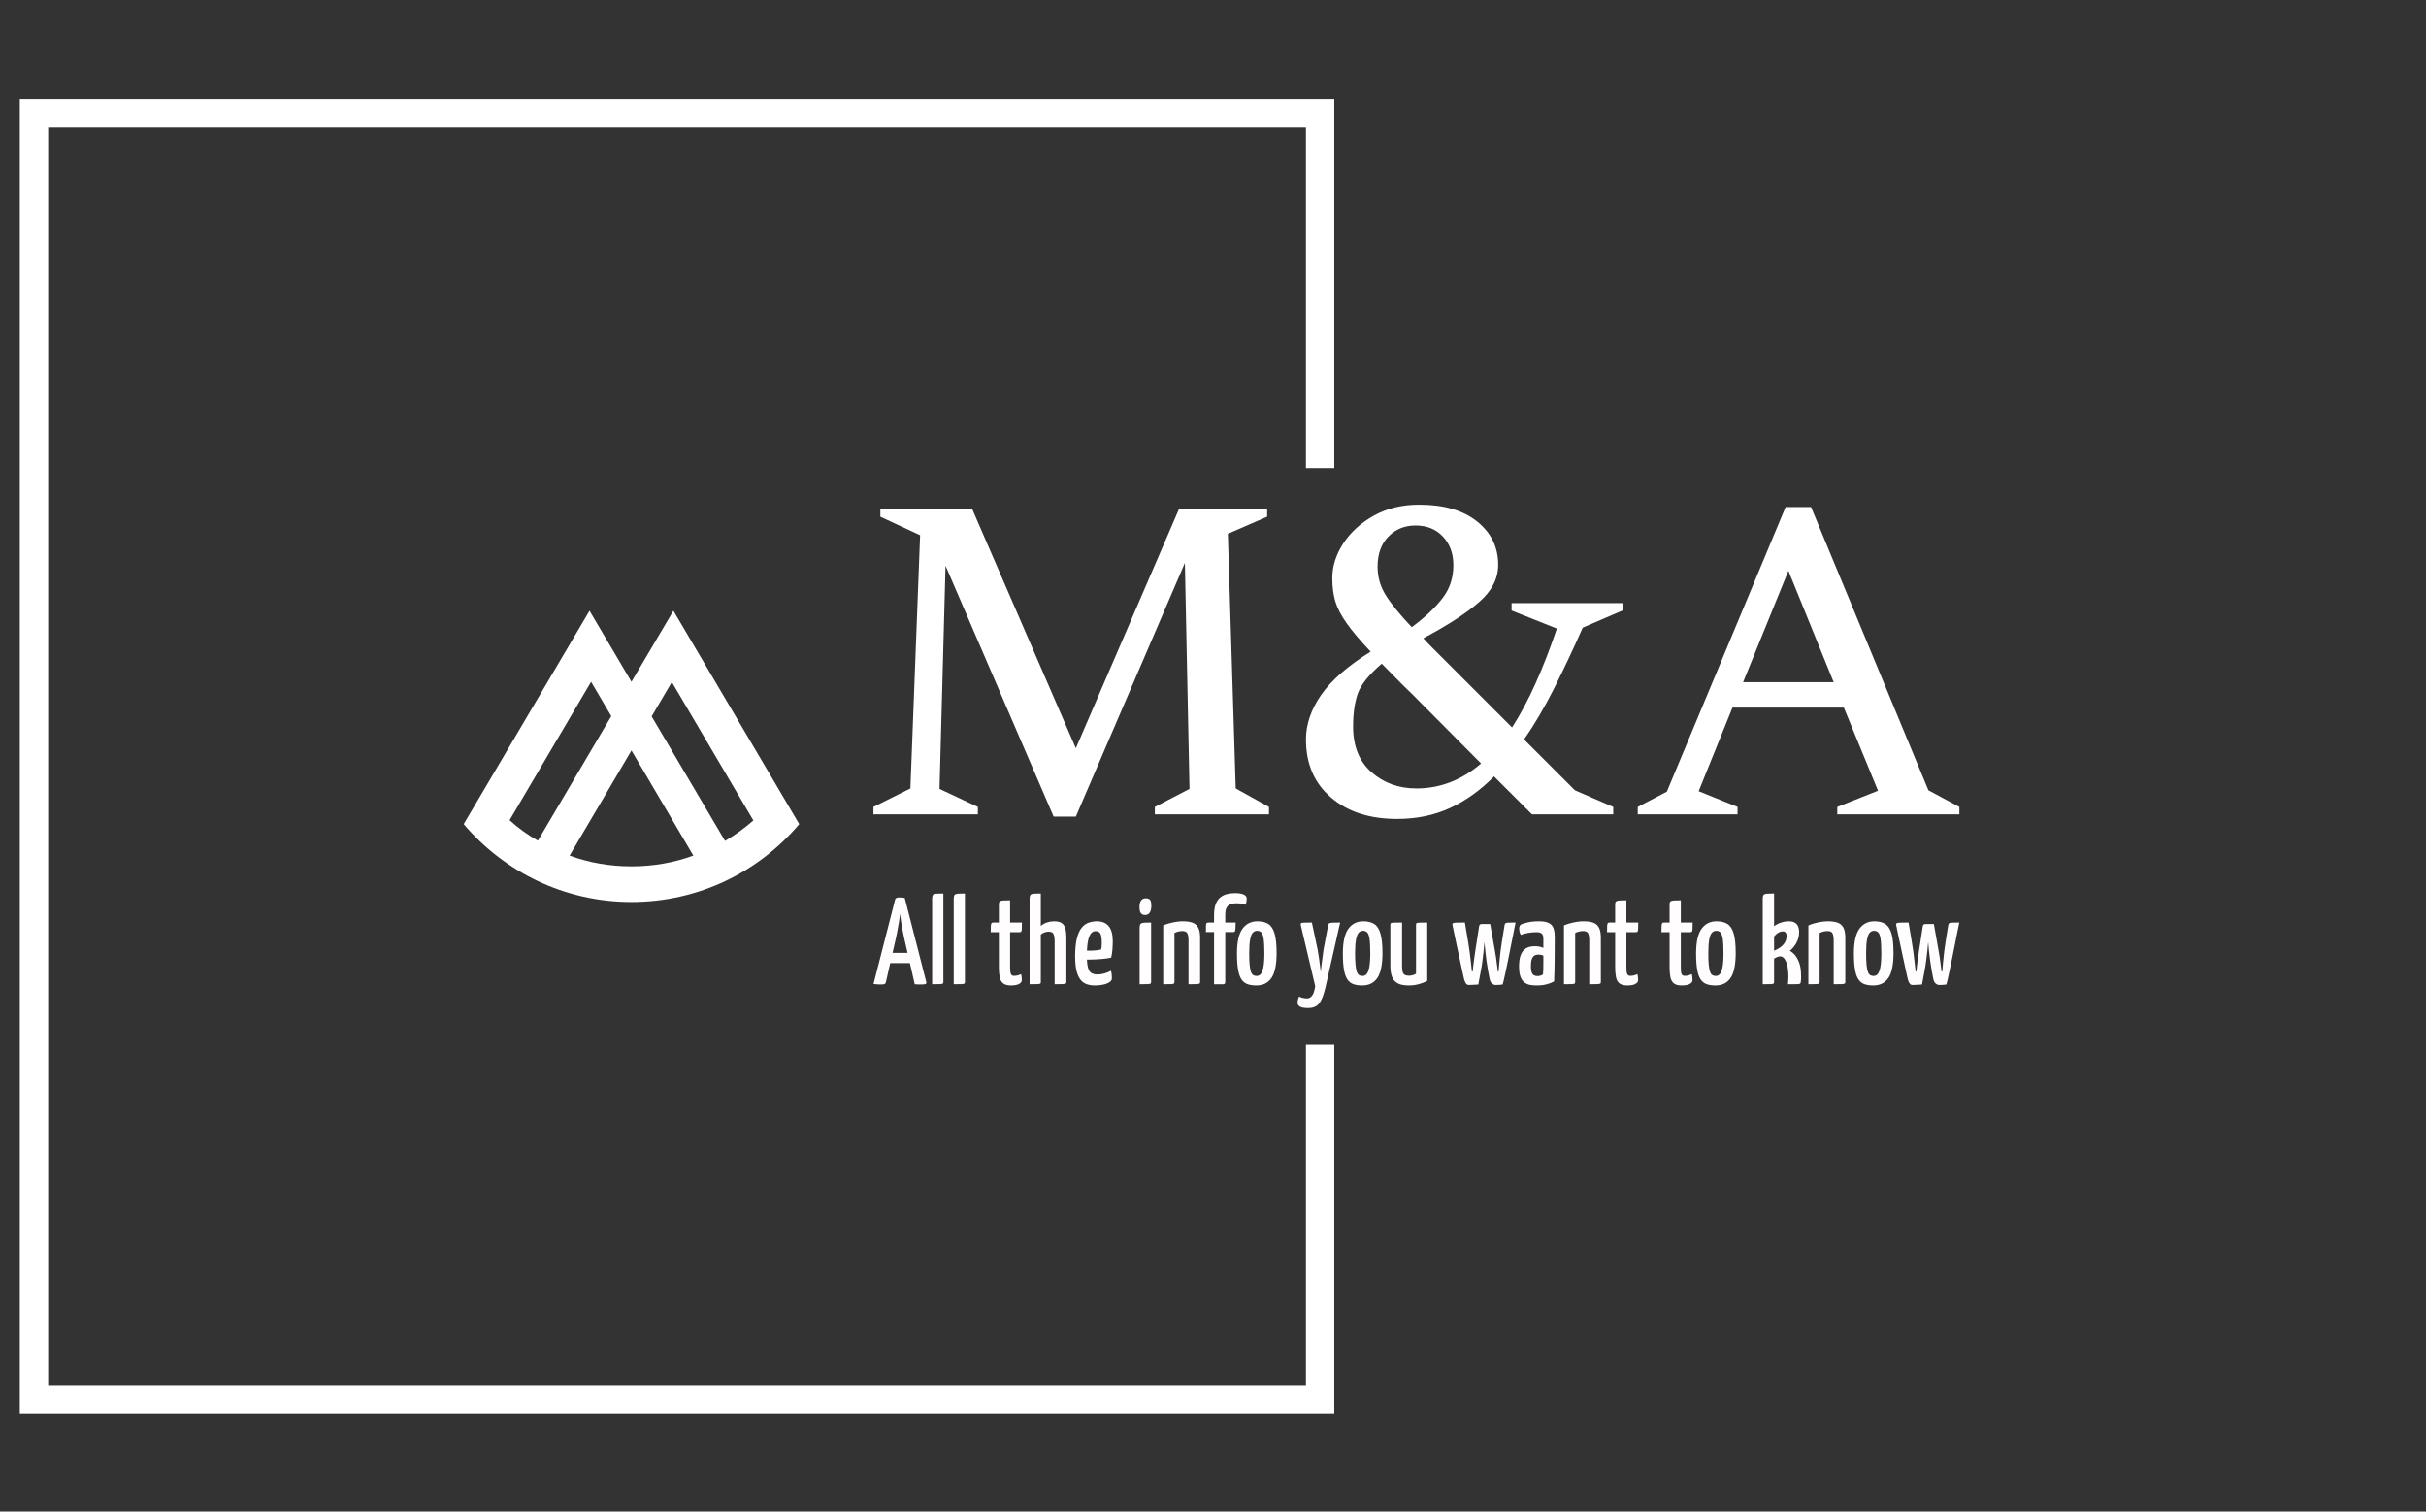 <svg xmlns="http://www.w3.org/2000/svg" version="1.1" xmlns:xlink="http://www.w3.org/1999/xlink" xmlns:svgjs="http://svgjs.dev/svgjs" width="1000" height="623" viewBox="0 0 1000 623"><rect x="0" y="0" width="1000" height="623" fill="#333333" stroke="none"/><g transform="matrix(1,0,0,1,-0.606,0.252)"><svg viewBox="0 0 396 247" data-background-color="#213382" preserveAspectRatio="xMidYMid meet" height="623" width="1000" xmlns="http://www.w3.org/2000/svg" xmlns:xlink="http://www.w3.org/1999/xlink"><g id="tight-bounds" transform="matrix(1,0,0,1,0.24,-0.1)"><svg viewBox="0 0 395.52 247.2" height="247.2" width="395.52"><g><svg></svg></g><g><svg viewBox="0 0 395.52 247.2" height="247.2" width="395.52"><g transform="matrix(1,0,0,1,75.544,82.474)"><svg viewBox="0 0 244.431 82.252" height="82.252" width="244.431"><g><svg viewBox="0 0 244.431 82.252" height="82.252" width="244.431"><g><svg viewBox="0 0 336.658 113.286" height="82.252" width="244.431"><g transform="matrix(1,0,0,1,92.227,0)"><svg viewBox="0 0 244.431 113.286" height="113.286" width="244.431"><g id="textblocktransform"><svg viewBox="0 0 244.431 113.286" height="113.286" width="244.431" id="textblock"><g><svg viewBox="0 0 244.431 70.729" height="70.729" width="244.431"><g transform="matrix(1,0,0,1,0,0)"><svg width="244.431" viewBox="2.8 -33.5 117.5 34" height="70.729" data-palette-color="#ffffff"><path d="M14.1 0L2.8 0 2.8-0.8 6.8-2.8 7.85-30.2 3.55-32.2 3.55-33 13.5-33 24.7-7.15 35.85-33 45.4-33 45.4-32.2 41.15-30.35 42-2.8 45.6-0.8 45.6 0 33.25 0 33.25-0.8 37-2.75 36.5-27.2 24.7 0.25 22.3 0.25 10.6-26.9 9.95-2.75 14.1-0.8 14.1 0ZM59.45 0.5L59.45 0.5Q55 0.5 52.3-1.83 49.6-4.15 49.6-8.1L49.6-8.1Q49.6-10.55 51.25-12.93 52.9-15.3 56.6-17.6L56.6-17.6Q54.9-19.4 54-20.68 53.1-21.95 52.77-23.05 52.45-24.15 52.45-25.55L52.45-25.55Q52.45-27.5 53.65-29.33 54.85-31.15 56.97-32.33 59.1-33.5 61.85-33.5L61.85-33.5Q65.85-33.5 68.12-31.68 70.4-29.85 70.4-27L70.4-27Q70.4-24.75 68.32-22.95 66.25-21.15 62.3-19.05L62.3-19.05Q62.65-18.65 63.1-18.2 63.55-17.75 64-17.3L64-17.3 71.9-9.4Q73.25-11.5 74.45-14.18 75.65-16.85 76.75-20.1L76.75-20.1 71.85-22.05 71.85-22.85 83.85-22.85 83.85-22.05 79.55-20.2Q78-16.7 76.45-13.63 74.9-10.55 73.2-8.1L73.2-8.1 78.7-2.6 82.85-0.8 82.85 0 74.05 0 69.95-4.1Q67.8-1.9 65.22-0.7 62.65 0.5 59.45 0.5ZM57.35-26.8L57.35-26.8Q57.35-25.1 58.25-23.68 59.15-22.25 61.05-20.25L61.05-20.25Q63.2-21.85 64.37-23.38 65.55-24.9 65.55-26.95L65.55-26.95Q65.55-28.85 64.42-30.05 63.3-31.25 61.45-31.25L61.45-31.25Q59.7-31.25 58.52-30.05 57.35-28.85 57.35-26.8ZM54.7-9.5L54.7-9.5Q54.7-6.3 56.7-4.55 58.7-2.8 61.55-2.8L61.55-2.8Q65.4-2.8 68.55-5.5L68.55-5.5 61.05-13.05Q60.1-13.95 59.3-14.78 58.5-15.6 57.8-16.3L57.8-16.3Q55.75-14.55 55.22-13.1 54.7-11.65 54.7-9.5ZM96.3 0L85.5 0 85.5-0.8 88.65-2.45 101.5-33.25 104.25-33.25 116.95-2.6 120.3-0.8 120.3 0 107.09 0 107.09-0.8 111.5-2.55 107.8-11.55 95.75-11.55 92.09-2.5 96.3-0.8 96.3 0ZM101.8-26.35L96.9-14.3 106.7-14.3 101.8-26.35Z" opacity="1" transform="matrix(1,0,0,1,0,0)" fill="#ffffff" class="wordmark-text-0" data-fill-palette-color="primary" id="text-0"></path></svg></g></svg></g><g transform="matrix(1,0,0,1,0,87.427)"><svg viewBox="0 0 244.431 25.86" height="25.86" width="244.431"><g transform="matrix(1,0,0,1,0,0)"><svg width="244.431" viewBox="0.2 -36.9 439.93 46.55" height="25.86" data-palette-color="#fffdfd"><path d="M3.05 0.1L3.05 0.1Q2.65 0.1 1.83 0.05 1 0 0.2-0.1L0.2-0.1 8.95-34.3Q9.1-35.15 10.7-35.15L10.7-35.15Q11.3-35.15 11.88-35.1 12.45-35.05 12.85-34.95L12.85-34.95 21.6-0.8Q21.7-0.35 21.33-0.13 20.95 0.1 19.6 0.1L19.6 0.1Q19.15 0.1 18.48 0.08 17.8 0.05 16.9 0L16.9 0 12.55-19Q12.25-20.6 11.9-22.3 11.55-24 11.33-25.65 11.1-27.3 10.95-28.6L10.95-28.6Q10.85-27.3 10.58-25.65 10.3-24 10-22.3 9.7-20.6 9.35-19L9.35-19 5.2-0.8Q5.1-0.35 4.78-0.13 4.45 0.1 3.05 0.1ZM17.25-8.55L5.5-8.55 5.5-12.7 17.25-12.7 17.25-8.55ZM23.95 0L23.95 0 23.95-34.7Q23.95-35.75 24.3-36.18 24.65-36.6 25.65-36.68 26.65-36.75 28.5-36.75L28.5-36.75 28.5-0.9Q28.5-0.45 28.3-0.28 28.1-0.1 27.15-0.05 26.2 0 23.95 0ZM32.7 0L32.7 0 32.7-34.7Q32.7-35.75 33.05-36.18 33.39-36.6 34.39-36.68 35.39-36.75 37.24-36.75L37.24-36.75 37.24-0.9Q37.24-0.45 37.05-0.28 36.84-0.1 35.89-0.05 34.95 0 32.7 0ZM55.89 0.5L55.89 0.5Q53.74 0.5 52.69-0.38 51.64-1.25 51.32-2.93 50.99-4.6 50.99-6.8L50.99-6.8 50.99-21.1 47.69-21.1Q47.69-22.85 47.74-23.68 47.79-24.5 48.02-24.75 48.24-25 48.69-25L48.69-25 50.99-25 50.99-32.5Q50.99-33.25 51.37-33.55 51.74-33.85 52.72-33.93 53.69-34 55.54-34L55.54-34 55.54-25 60.34-25Q60.34-23.25 60.29-22.43 60.24-21.6 60.07-21.35 59.89-21.1 59.44-21.1L59.44-21.1 55.54-21.1 55.54-6.85Q55.54-5.95 55.62-5.15 55.69-4.35 56.02-3.88 56.34-3.4 57.14-3.4L57.14-3.4Q57.99-3.4 58.62-3.58 59.24-3.75 59.99-4.1L59.99-4.1Q60.09-3.7 60.19-3.15 60.29-2.6 60.29-1.9L60.29-1.9Q60.29-0.9 59.59-0.38 58.89 0.15 57.89 0.33 56.89 0.5 55.89 0.5ZM63.44 0L63.44 0 63.44-34.7Q63.44-35.75 63.79-36.18 64.14-36.6 65.14-36.68 66.14-36.75 67.99-36.75L67.99-36.75 67.99-23.6Q69.04-24.55 70.49-25.03 71.94-25.5 73.34-25.5L73.34-25.5Q75.44-25.5 76.49-24.75 77.54-24 77.94-22.55 78.34-21.1 78.34-18.95L78.34-18.95 78.34-0.9Q78.34-0.45 78.06-0.28 77.79-0.1 76.81-0.05 75.84 0 73.59 0L73.59 0 73.59-17.6Q73.59-19.1 73.19-20.2 72.79-21.3 71.14-21.3L71.14-21.3Q70.44-21.3 69.61-21.05 68.79-20.8 67.99-20.15L67.99-20.15 67.99-0.9Q67.99-0.45 67.81-0.28 67.64-0.1 66.66-0.05 65.69 0 63.44 0ZM89.84 0.5L89.84 0.5Q88.09 0.5 86.64 0 85.19-0.5 84.14-1.75 83.09-3 82.49-5.3 81.89-7.6 81.89-11.25L81.89-11.25Q81.89-15.9 82.64-18.73 83.39-21.55 84.64-23 85.89-24.45 87.49-24.98 89.09-25.5 90.74-25.5L90.74-25.5Q93.84-25.5 95.49-23.53 97.14-21.55 97.14-17.45L97.14-17.45Q97.14-15.7 96.99-13.9 96.84-12.1 96.49-10.75L96.49-10.75Q94.84-10.4 92.81-10.23 90.79-10.05 88.91-10 87.04-9.95 85.84-9.95 84.64-9.95 84.64-9.95L84.64-9.95 84.74-13.65Q84.74-13.65 85.59-13.63 86.44-13.6 87.74-13.6 89.04-13.6 90.31-13.73 91.59-13.85 92.44-14.1L92.44-14.1Q92.59-14.75 92.64-15.53 92.69-16.3 92.69-17L92.69-17Q92.64-19.6 92.11-20.55 91.59-21.5 90.19-21.5L90.19-21.5Q89.39-21.5 88.74-21 88.09-20.5 87.61-19.35 87.14-18.2 86.89-16.28 86.64-14.35 86.64-11.45L86.64-11.45Q86.64-9.3 86.86-7.85 87.09-6.4 87.56-5.55 88.04-4.7 88.86-4.33 89.69-3.95 90.84-3.95L90.84-3.95Q92.29-3.95 93.71-4.35 95.14-4.75 96.39-5.45L96.39-5.45Q96.64-4.8 96.71-3.93 96.79-3.05 96.79-2.35L96.79-2.35Q96.79-1.5 95.84-0.85 94.89-0.2 93.31 0.15 91.74 0.5 89.84 0.5ZM108.03 0L108.03 0 108.03-22.95Q108.03-24 108.41-24.43 108.78-24.85 109.78-24.93 110.78-25 112.68-25L112.68-25 112.68-0.9Q112.68-0.45 112.48-0.28 112.28-0.1 111.31-0.05 110.33 0 108.03 0ZM110.23-28.05L110.23-28.05Q109.13-28.05 108.53-28.8 107.93-29.55 107.98-31.5L107.98-31.5Q107.98-33 108.61-33.9 109.23-34.8 110.53-34.8L110.53-34.8Q111.83-34.8 112.31-34.1 112.78-33.4 112.78-31.65L112.78-31.65Q112.73-29.95 112.11-29 111.48-28.05 110.23-28.05ZM117.58 0L117.58 0 117.58-23.8Q118.53-24.25 119.85-24.63 121.18-25 122.65-25.25 124.13-25.5 125.43-25.5L125.43-25.5Q128.08-25.5 129.6-24.88 131.13-24.25 131.83-22.8 132.53-21.35 132.53-18.9L132.53-18.9 132.53-0.9Q132.53-0.45 132.3-0.28 132.08-0.1 131.1-0.05 130.13 0 127.83 0L127.83 0 127.83-17.5Q127.83-19.75 127.35-20.65 126.88-21.55 125.28-21.55L125.28-21.55Q124.58-21.55 123.7-21.35 122.83-21.15 122.13-20.75L122.13-20.75 122.13-0.9Q122.13-0.45 121.93-0.28 121.73-0.1 120.78-0.05 119.83 0 117.58 0ZM141.83 0L138.18 0 138.18-21.15 134.88-21.15Q134.88-22.95 134.9-23.78 134.93-24.6 135.2-24.8 135.47-25 136.03-25L136.03-25 138.18-25 138.18-27.95Q138.18-30.85 138.93-32.65 139.68-34.45 140.93-35.35 142.18-36.25 143.7-36.58 145.22-36.9 146.68-36.9L146.68-36.9Q148.97-36.9 150.2-36.33 151.43-35.75 151.43-34.7L151.43-34.7Q151.43-34.15 151.3-33.45 151.18-32.75 150.93-32.2L150.93-32.2Q149.97-32.6 149.1-32.7 148.22-32.8 147.43-32.8L147.43-32.8Q146.47-32.8 145.63-32.65 144.78-32.5 144.13-32.02 143.47-31.55 143.1-30.68 142.72-29.8 142.72-28.4L142.72-28.4 142.72-25 146.93-25Q146.93-23.25 146.85-22.43 146.78-21.6 146.6-21.38 146.43-21.15 145.97-21.15L145.97-21.15 142.72-21.15 142.72-0.9Q142.72-0.8 142.6-0.4 142.47 0 141.83 0L141.83 0ZM155.32 0.5L155.32 0.5Q153.37 0.5 151.9 0.03 150.42-0.45 149.42-1.8 148.42-3.15 147.95-5.73 147.47-8.3 147.47-12.5L147.47-12.5Q147.47-19.35 149.67-22.43 151.87-25.5 155.77-25.5L155.77-25.5Q158.42-25.5 160.15-24.43 161.87-23.35 162.7-20.55 163.52-17.75 163.52-12.65L163.52-12.65Q163.52-5.6 161.45-2.55 159.37 0.5 155.32 0.5ZM155.47-3.35L155.47-3.35Q156.37-3.35 157.05-4.05 157.72-4.75 158.15-6.75 158.57-8.75 158.57-12.6L158.57-12.6Q158.57-16.45 158.27-18.4 157.97-20.35 157.32-21 156.67-21.65 155.62-21.65L155.62-21.65Q154.67-21.65 153.95-20.95 153.22-20.25 152.82-18.25 152.42-16.25 152.42-12.45L152.42-12.45Q152.42-9.45 152.62-7.6 152.82-5.75 153.2-4.85 153.57-3.95 154.15-3.65 154.72-3.35 155.47-3.35ZM176.32 9.65L176.32 9.65Q173.87 9.65 172.94 9.05 172.02 8.45 172.02 7.5L172.02 7.5Q172.02 6.9 172.19 6.18 172.37 5.45 172.67 5L172.67 5Q173.17 5.3 174.07 5.53 174.97 5.75 175.92 5.75L175.92 5.75Q177.02 5.75 177.87 4.7 178.72 3.65 179.17 0.8L179.17 0.8 173.37-23.75Q173.22-24.4 173.34-24.65 173.47-24.9 174.47-24.95 175.47-25 177.82-25L177.82-25 180.12-14.15Q180.42-12.6 180.64-11 180.87-9.4 181.04-8 181.22-6.6 181.32-5.75 181.42-4.9 181.42-4.9L181.42-4.9Q181.42-4.9 181.49-5.75 181.57-6.6 181.74-7.98 181.92-9.35 182.14-10.98 182.37-12.6 182.57-14.2L182.57-14.2 184.37-23.7Q184.47-24.35 184.72-24.6 184.97-24.85 185.97-24.93 186.97-25 189.27-25L189.27-25 183.32 1.3Q182.57 4.45 181.67 6.3 180.77 8.15 179.49 8.9 178.22 9.65 176.32 9.65ZM198.22 0.5L198.22 0.5Q196.27 0.5 194.79 0.03 193.31-0.45 192.31-1.8 191.31-3.15 190.84-5.73 190.37-8.3 190.37-12.5L190.37-12.5Q190.37-19.35 192.56-22.43 194.77-25.5 198.67-25.5L198.67-25.5Q201.31-25.5 203.04-24.43 204.77-23.35 205.59-20.55 206.42-17.75 206.42-12.65L206.42-12.65Q206.42-5.6 204.34-2.55 202.27 0.5 198.22 0.5ZM198.37-3.35L198.37-3.35Q199.27-3.35 199.94-4.05 200.62-4.75 201.04-6.75 201.47-8.75 201.47-12.6L201.47-12.6Q201.47-16.45 201.17-18.4 200.87-20.35 200.22-21 199.56-21.65 198.52-21.65L198.52-21.65Q197.56-21.65 196.84-20.95 196.12-20.25 195.72-18.25 195.31-16.25 195.31-12.45L195.31-12.45Q195.31-9.45 195.52-7.6 195.72-5.75 196.09-4.85 196.47-3.95 197.04-3.65 197.62-3.35 198.37-3.35ZM217.11 0.5L217.11 0.5Q214.16 0.5 212.54-0.4 210.91-1.3 210.26-3.08 209.61-4.85 209.61-7.55L209.61-7.55 209.61-24.1Q209.61-24.55 209.81-24.73 210.01-24.9 211.01-24.95 212.01-25 214.36-25L214.36-25 214.36-7.2Q214.36-5.85 214.59-5.03 214.81-4.2 215.41-3.83 216.01-3.45 217.16-3.45L217.16-3.45Q217.76-3.45 218.56-3.63 219.36-3.8 220.01-4.3L220.01-4.3 220.01-24.1Q220.01-24.55 220.21-24.73 220.41-24.9 221.36-24.95 222.31-25 224.56-25L224.56-25 224.56-1.35Q223.21-0.6 221.21-0.05 219.21 0.5 217.11 0.5ZM252.16 0.3L252.16 0.3Q251.51 0.3 250.78-0.3 250.06-0.9 249.81-2.3L249.81-2.3 249.16-5.65Q248.86-7.35 248.58-9.33 248.31-11.3 248.11-13.25 247.91-15.2 247.78-16.8 247.66-18.4 247.58-19.35 247.51-20.3 247.51-20.3L247.51-20.3 246.86-22.75Q246.81-23.2 247.08-23.8 247.36-24.4 247.81-24.4L247.81-24.4 250.06-24.4 251.96-13.65Q252.21-12.45 252.41-10.98 252.61-9.5 252.78-8.18 252.96-6.85 253.06-6 253.16-5.15 253.16-5.15L253.16-5.15 253.46-5.15Q253.61-6.75 253.78-8.85 253.96-10.95 254.23-13.15 254.51-15.35 254.81-17.25L254.81-17.25 255.91-24.05Q256.01-24.5 256.23-24.7 256.46-24.9 257.38-24.95 258.31-25 260.36-25L260.36-25Q260.36-25 260.08-23.65 259.81-22.3 259.36-20.05 258.91-17.8 258.38-15.13 257.86-12.45 257.31-9.78 256.76-7.1 256.28-4.85 255.81-2.6 255.48-1.25 255.16 0.1 255.11 0.1L255.11 0.1Q255.11 0.1 254.38 0.2 253.66 0.3 252.16 0.3ZM241.36 0.3L241.36 0.3Q240.61 0.3 240.16-0.43 239.71-1.15 239.46-2.15L239.46-2.15Q239.11-3.7 238.63-5.88 238.16-8.05 237.63-10.53 237.11-13 236.58-15.4 236.06-17.8 235.66-19.75 235.26-21.7 235.01-22.9 234.76-24.1 234.76-24.1L234.76-24.1Q234.71-24.55 234.98-24.73 235.26-24.9 236.33-24.95 237.41-25 239.81-25L239.81-25 241.11-17.25Q241.46-15.25 241.73-13.13 242.01-11 242.21-9.2 242.41-7.4 242.53-6.28 242.66-5.15 242.66-5.15L242.66-5.15 242.96-5.15Q243.06-6 243.21-7.45 243.36-8.9 243.61-10.58 243.86-12.25 244.06-13.7L244.06-13.7 245.56-23.4Q245.66-24 245.91-24.2 246.16-24.4 247.06-24.4L247.06-24.4 248.26-24.4Q248.86-24.4 248.76-24.1 248.66-23.8 248.41-23.43 248.16-23.05 248.11-22.75L248.11-22.75 248.01-20.4Q248.01-20.4 247.93-19.43 247.86-18.45 247.73-16.82 247.61-15.2 247.38-13.25 247.16-11.3 246.91-9.33 246.66-7.35 246.31-5.6L246.31-5.6 245.26 0.1Q245.26 0.1 244.61 0.15 243.96 0.2 243.03 0.25 242.11 0.3 241.36 0.3ZM268.91 0.5L268.91 0.5Q267.51 0.5 266.23 0.28 264.96 0.05 263.93-0.73 262.91-1.5 262.33-3.05 261.76-4.6 261.76-7.15L261.76-7.15Q261.76-9.75 262.28-11.38 262.81-13 263.73-13.88 264.66-14.75 265.78-15.08 266.91-15.4 268.11-15.4L268.11-15.4Q268.86-15.4 269.88-15.25 270.91-15.1 271.61-14.7L271.61-14.7Q271.61-14.7 271.61-15.35 271.61-16 271.61-16.9 271.61-17.8 271.61-18.5L271.61-18.5Q271.61-19.5 271.31-20.05 271.01-20.6 270.41-20.85 269.81-21.1 268.86-21.1L268.86-21.1Q267.11-21.1 265.36-20.78 263.61-20.45 262.46-20L262.46-20Q262.06-20.7 261.93-21.4 261.81-22.1 261.81-22.6L261.81-22.6Q261.81-23 261.96-23.45 262.11-23.9 262.41-24.1L262.41-24.1Q263.01-24.5 265.06-25 267.11-25.5 270.01-25.5L270.01-25.5Q273.31-25.5 274.76-24.15 276.21-22.8 276.21-19.4L276.21-19.4 276.21-16.85Q276.21-14 276.18-11.08 276.16-8.15 276.11-5.6 276.06-3.05 275.96-1.15L275.96-1.15Q274.86-0.5 273.06 0 271.26 0.5 268.91 0.5ZM269.26-3.3L269.26-3.3Q269.96-3.3 270.58-3.53 271.21-3.75 271.46-4L271.46-4Q271.56-4.75 271.58-6.05 271.61-7.35 271.61-8.83 271.61-10.3 271.61-11.55L271.61-11.55Q271.21-11.8 270.63-11.9 270.06-12 269.61-12L269.61-12Q269.01-12 268.43-11.83 267.86-11.65 267.43-11.13 267.01-10.6 266.78-9.7 266.56-8.8 266.56-7.3L266.56-7.3Q266.56-6.1 266.73-5.33 266.91-4.55 267.26-4.1 267.61-3.65 268.13-3.48 268.66-3.3 269.26-3.3ZM279.95 0L279.95 0 279.95-23.8Q280.9-24.25 282.23-24.63 283.55-25 285.03-25.25 286.5-25.5 287.8-25.5L287.8-25.5Q290.45-25.5 291.98-24.88 293.5-24.25 294.2-22.8 294.9-21.35 294.9-18.9L294.9-18.9 294.9-0.9Q294.9-0.45 294.68-0.28 294.45-0.1 293.48-0.05 292.5 0 290.2 0L290.2 0 290.2-17.5Q290.2-19.75 289.73-20.65 289.25-21.55 287.65-21.55L287.65-21.55Q286.95-21.55 286.08-21.35 285.2-21.15 284.5-20.75L284.5-20.75 284.5-0.9Q284.5-0.45 284.3-0.28 284.1-0.1 283.15-0.05 282.2 0 279.95 0ZM305.6 0.5L305.6 0.5Q303.45 0.5 302.4-0.38 301.35-1.25 301.03-2.93 300.7-4.6 300.7-6.8L300.7-6.8 300.7-21.1 297.4-21.1Q297.4-22.85 297.45-23.68 297.5-24.5 297.73-24.75 297.95-25 298.4-25L298.4-25 300.7-25 300.7-32.5Q300.7-33.25 301.08-33.55 301.45-33.85 302.43-33.93 303.4-34 305.25-34L305.25-34 305.25-25 310.05-25Q310.05-23.25 310-22.43 309.95-21.6 309.78-21.35 309.6-21.1 309.15-21.1L309.15-21.1 305.25-21.1 305.25-6.85Q305.25-5.95 305.33-5.15 305.4-4.35 305.73-3.88 306.05-3.4 306.85-3.4L306.85-3.4Q307.7-3.4 308.33-3.58 308.95-3.75 309.7-4.1L309.7-4.1Q309.8-3.7 309.9-3.15 310-2.6 310-1.9L310-1.9Q310-0.9 309.3-0.38 308.6 0.15 307.6 0.33 306.6 0.5 305.6 0.5ZM327.65 0.5L327.65 0.5Q325.5 0.5 324.45-0.38 323.4-1.25 323.07-2.93 322.75-4.6 322.75-6.8L322.75-6.8 322.75-21.1 319.45-21.1Q319.45-22.85 319.5-23.68 319.55-24.5 319.77-24.75 320-25 320.45-25L320.45-25 322.75-25 322.75-32.5Q322.75-33.25 323.12-33.55 323.5-33.85 324.47-33.93 325.45-34 327.3-34L327.3-34 327.3-25 332.1-25Q332.1-23.25 332.05-22.43 332-21.6 331.82-21.35 331.65-21.1 331.2-21.1L331.2-21.1 327.3-21.1 327.3-6.85Q327.3-5.95 327.37-5.15 327.45-4.35 327.77-3.88 328.1-3.4 328.9-3.4L328.9-3.4Q329.75-3.4 330.37-3.58 331-3.75 331.75-4.1L331.75-4.1Q331.85-3.7 331.95-3.15 332.05-2.6 332.05-1.9L332.05-1.9Q332.05-0.9 331.35-0.38 330.65 0.15 329.65 0.33 328.65 0.5 327.65 0.5ZM341.34 0.5L341.34 0.5Q339.39 0.5 337.92 0.03 336.44-0.45 335.44-1.8 334.44-3.15 333.97-5.73 333.49-8.3 333.49-12.5L333.49-12.5Q333.49-19.35 335.69-22.43 337.89-25.5 341.79-25.5L341.79-25.5Q344.44-25.5 346.17-24.43 347.89-23.35 348.72-20.55 349.54-17.75 349.54-12.65L349.54-12.65Q349.54-5.6 347.47-2.55 345.39 0.5 341.34 0.5ZM341.49-3.35L341.49-3.35Q342.39-3.35 343.07-4.05 343.74-4.75 344.17-6.75 344.59-8.75 344.59-12.6L344.59-12.6Q344.59-16.45 344.29-18.4 343.99-20.35 343.34-21 342.69-21.65 341.64-21.65L341.64-21.65Q340.69-21.65 339.97-20.95 339.24-20.25 338.84-18.25 338.44-16.25 338.44-12.45L338.44-12.45Q338.44-9.45 338.64-7.6 338.84-5.75 339.22-4.85 339.59-3.95 340.17-3.65 340.74-3.35 341.49-3.35ZM360.49 0L360.49 0 360.49-34.7Q360.49-35.75 360.84-36.18 361.19-36.6 362.19-36.68 363.19-36.75 365.09-36.75L365.09-36.75 365.09-23.5Q366.24-24.4 367.84-24.95 369.44-25.5 370.99-25.5L370.99-25.5Q372.69-25.5 373.61-24.88 374.54-24.25 374.89-23.28 375.24-22.3 375.24-21.2L375.24-21.2Q375.24-19.7 374.84-18.45 374.44-17.2 373.84-16.25 373.24-15.3 372.61-14.63 371.99-13.95 371.49-13.55L371.49-13.55Q372.74-12.85 373.69-11.63 374.64-10.4 375.26-8.68 375.89-6.95 375.99-4.75L375.99-4.75Q376.04-3.85 376.04-2.85 376.04-1.85 375.89-0.8L375.89-0.8Q375.84-0.4 375.61-0.23 375.39-0.05 374.31-0.03 373.24 0 370.69 0L370.69 0Q370.89-1.65 370.89-3.1 370.89-4.55 370.74-5.8L370.74-5.8Q370.59-7.25 370.24-8.33 369.89-9.4 369.41-10.13 368.94-10.85 368.34-11.13 367.74-11.4 366.99-11.2L366.99-11.2Q366.59-11.15 366.14-10.93 365.69-10.7 365.39-10.53 365.09-10.35 365.09-10.35L365.09-10.35 365.09-0.9Q365.09-0.45 364.91-0.28 364.74-0.1 363.76-0.05 362.79 0 360.49 0ZM365.09-19.35L365.09-13.55Q366.59-14.2 367.74-15.05 368.89-15.9 369.51-17.03 370.14-18.15 370.14-19.6L370.14-19.6Q370.14-21.4 368.59-21.4L368.59-21.4Q367.69-21.4 366.79-20.88 365.89-20.35 365.09-19.35L365.09-19.35ZM378.99 0L378.99 0 378.99-23.8Q379.94-24.25 381.26-24.63 382.59-25 384.06-25.25 385.54-25.5 386.84-25.5L386.84-25.5Q389.49-25.5 391.01-24.88 392.54-24.25 393.24-22.8 393.94-21.35 393.94-18.9L393.94-18.9 393.94-0.9Q393.94-0.45 393.71-0.28 393.49-0.1 392.51-0.05 391.54 0 389.24 0L389.24 0 389.24-17.5Q389.24-19.75 388.76-20.65 388.29-21.55 386.69-21.55L386.69-21.55Q385.99-21.55 385.11-21.35 384.24-21.15 383.54-20.75L383.54-20.75 383.54-0.9Q383.54-0.45 383.34-0.28 383.14-0.1 382.19-0.05 381.24 0 378.99 0ZM405.28 0.5L405.28 0.5Q403.33 0.5 401.86 0.03 400.38-0.45 399.38-1.8 398.38-3.15 397.91-5.73 397.43-8.3 397.43-12.5L397.43-12.5Q397.43-19.35 399.63-22.43 401.83-25.5 405.73-25.5L405.73-25.5Q408.38-25.5 410.11-24.43 411.83-23.35 412.66-20.55 413.48-17.75 413.48-12.65L413.48-12.65Q413.48-5.6 411.41-2.55 409.33 0.5 405.28 0.5ZM405.43-3.35L405.43-3.35Q406.33-3.35 407.01-4.05 407.68-4.75 408.11-6.75 408.53-8.75 408.53-12.6L408.53-12.6Q408.53-16.45 408.23-18.4 407.93-20.35 407.28-21 406.63-21.65 405.58-21.65L405.58-21.65Q404.63-21.65 403.91-20.95 403.18-20.25 402.78-18.25 402.38-16.25 402.38-12.45L402.38-12.45Q402.38-9.45 402.58-7.6 402.78-5.75 403.16-4.85 403.53-3.95 404.11-3.65 404.68-3.35 405.43-3.35ZM431.93 0.3L431.93 0.3Q431.28 0.3 430.56-0.3 429.83-0.9 429.58-2.3L429.58-2.3 428.93-5.65Q428.63-7.35 428.36-9.33 428.08-11.3 427.88-13.25 427.68-15.2 427.56-16.8 427.43-18.4 427.36-19.35 427.28-20.3 427.28-20.3L427.28-20.3 426.63-22.75Q426.58-23.2 426.86-23.8 427.13-24.4 427.58-24.4L427.58-24.4 429.83-24.4 431.73-13.65Q431.98-12.45 432.18-10.98 432.38-9.5 432.56-8.18 432.73-6.85 432.83-6 432.93-5.15 432.93-5.15L432.93-5.15 433.23-5.15Q433.38-6.75 433.56-8.85 433.73-10.95 434.01-13.15 434.28-15.35 434.58-17.25L434.58-17.25 435.68-24.05Q435.78-24.5 436.01-24.7 436.23-24.9 437.16-24.95 438.08-25 440.13-25L440.13-25Q440.13-25 439.86-23.65 439.58-22.3 439.13-20.05 438.68-17.8 438.16-15.13 437.63-12.45 437.08-9.78 436.53-7.1 436.06-4.85 435.58-2.6 435.26-1.25 434.93 0.1 434.88 0.1L434.88 0.1Q434.88 0.1 434.16 0.2 433.43 0.3 431.93 0.3ZM421.13 0.3L421.13 0.3Q420.38 0.3 419.93-0.43 419.48-1.15 419.23-2.15L419.23-2.15Q418.88-3.7 418.41-5.88 417.93-8.05 417.41-10.53 416.88-13 416.36-15.4 415.83-17.8 415.43-19.75 415.03-21.7 414.78-22.9 414.53-24.1 414.53-24.1L414.53-24.1Q414.48-24.55 414.76-24.73 415.03-24.9 416.11-24.95 417.18-25 419.58-25L419.58-25 420.88-17.25Q421.23-15.25 421.51-13.13 421.78-11 421.98-9.2 422.18-7.4 422.31-6.28 422.43-5.15 422.43-5.15L422.43-5.15 422.73-5.15Q422.83-6 422.98-7.45 423.13-8.9 423.38-10.58 423.63-12.25 423.83-13.7L423.83-13.7 425.33-23.4Q425.43-24 425.68-24.2 425.93-24.4 426.83-24.4L426.83-24.4 428.03-24.4Q428.63-24.4 428.53-24.1 428.43-23.8 428.18-23.43 427.93-23.05 427.88-22.75L427.88-22.75 427.78-20.4Q427.78-20.4 427.71-19.43 427.63-18.45 427.51-16.82 427.38-15.2 427.16-13.25 426.93-11.3 426.68-9.33 426.43-7.35 426.08-5.6L426.08-5.6 425.03 0.1Q425.03 0.1 424.38 0.15 423.73 0.2 422.81 0.25 421.88 0.3 421.13 0.3Z" opacity="1" transform="matrix(1,0,0,1,0,0)" fill="#fffdfd" class="slogan-text-1" data-fill-palette-color="secondary" id="text-1"></path></svg></g></svg></g></svg></g></svg></g><g transform="matrix(1,0,0,1,0,23.865)"><svg viewBox="0 0 75.529 65.557" height="65.557" width="75.529"><g><svg xmlns="http://www.w3.org/2000/svg" xmlns:xlink="http://www.w3.org/1999/xlink" version="1.1" x="0" y="0" viewBox="0 8.5 128 111.1" style="enable-background:new 0 0 128 128;" xml:space="preserve" height="65.557" width="75.529" class="icon-icon-0" data-fill-palette-color="accent" id="icon-0"><path d="M80 8.5L64 35.6 48 8.5 0 89.9c15.4 18.1 38.3 29.7 64 29.7 25.7 0 48.6-11.5 64-29.7L80 8.5zM17.5 88.4l31.1-52.8 7.7 13.1-28 47.5C24.4 94 20.8 91.4 17.5 88.4zM64 106c-8.3 0-16.2-1.4-23.6-4.1L64 61.8l23.6 40.1C80.2 104.6 72.3 106 64 106zM99.7 96.3l-28-47.5 7.7-13.1 31.1 52.8C107.2 91.4 103.6 94 99.7 96.3z" fill="#ffffff" data-fill-palette-color="accent"></path></svg></g></svg></g></svg></g></svg></g></svg></g><path d="M217.819 76.474L217.819 16.192 3.003 16.192 3.003 231.008 217.819 231.008 217.819 170.726 213.188 170.726 213.188 226.377 7.634 226.377 7.634 20.823 213.188 20.823 213.188 76.474Z" fill="#ffffff" stroke="transparent" data-fill-palette-color="primary"></path></svg></g><defs></defs></svg><rect width="395.52" height="247.2" fill="none" stroke="none" visibility="hidden"></rect></g></svg></g></svg>